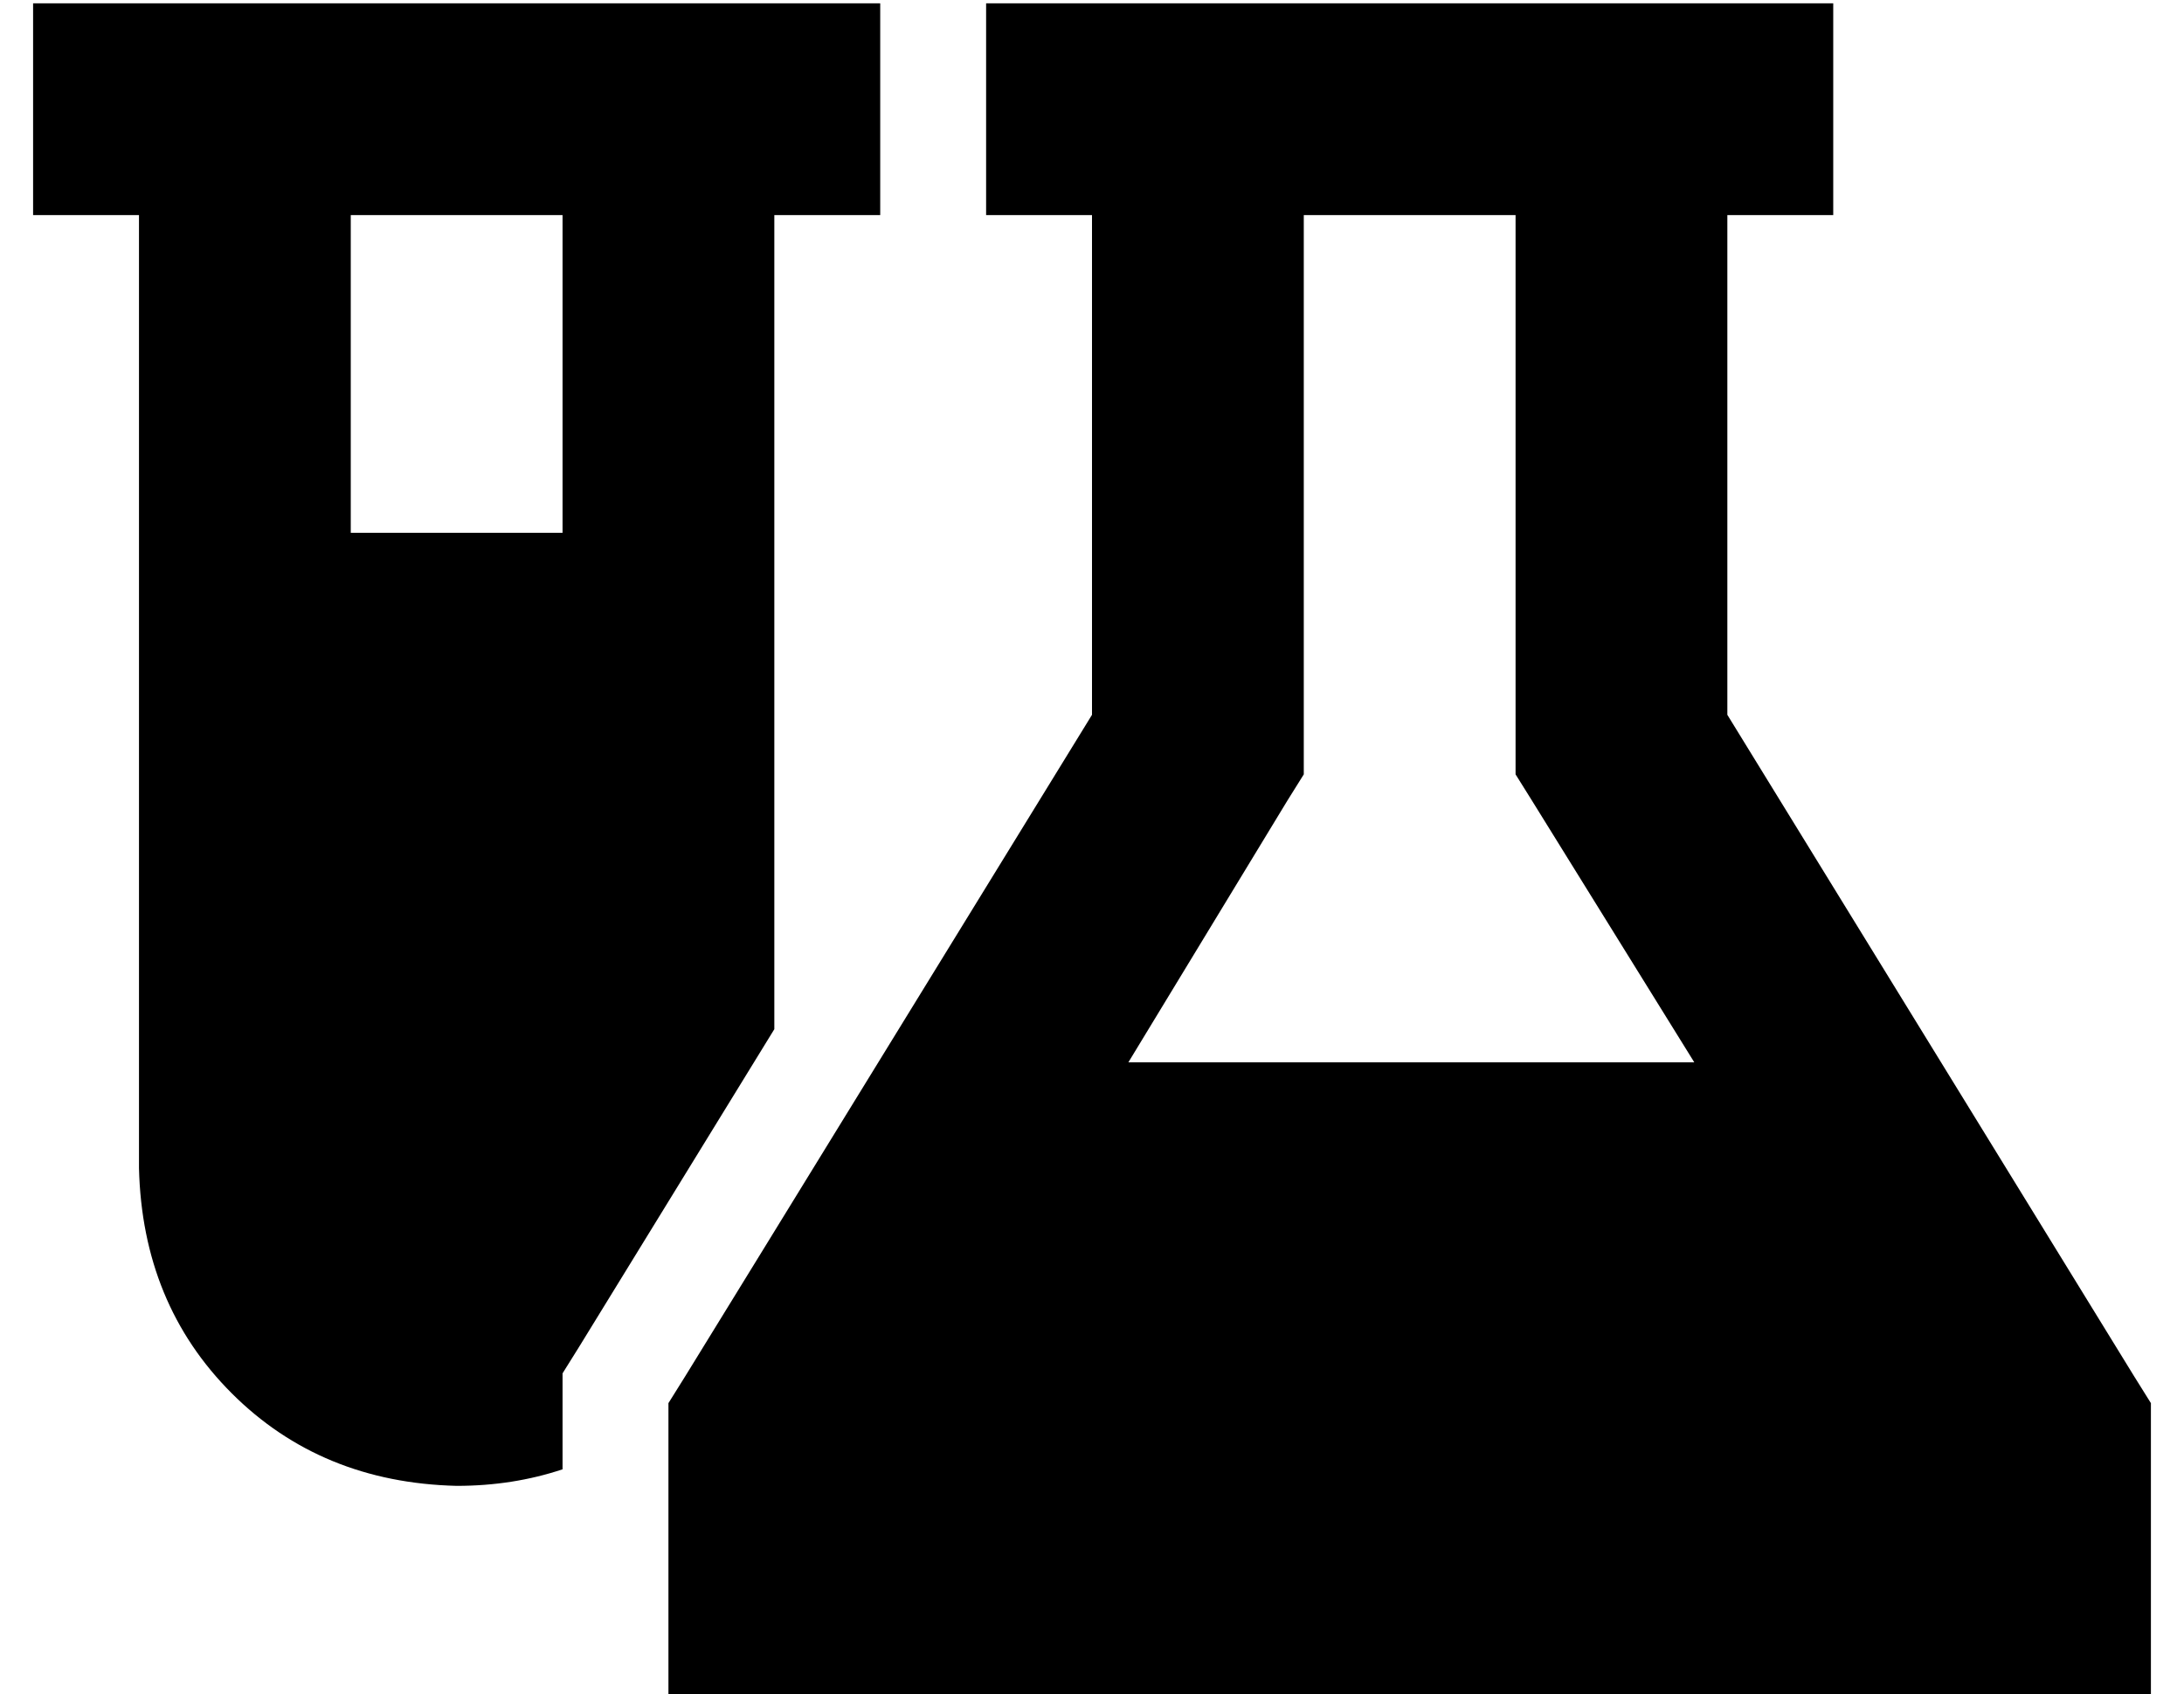 <?xml version="1.0" standalone="no"?>
<!DOCTYPE svg PUBLIC "-//W3C//DTD SVG 1.1//EN" "http://www.w3.org/Graphics/SVG/1.1/DTD/svg11.dtd" >
<svg xmlns="http://www.w3.org/2000/svg" xmlns:xlink="http://www.w3.org/1999/xlink" version="1.1" viewBox="-10 -40 660 512">
   <path fill="currentColor"
d="M224 -39h32h-32h32v64v0h-32v0v246v0l-59 96v0l-5 8v0v9v0v20v0q-15 5 -32 5q-41 -1 -68 -28t-28 -68v-288v0h-32v0v-64v0h32h192zM197 376l24 -39l-24 39l24 -39l99 -161v0v-151v0h-32v0v-64v0h32h224v64v0h-32v0v151v0l123 200v0l5 8v0v9v0v48v0v32v0h-32h-416v-32v0
v-48v0v-8v0v-1v0l5 -8v0zM96 25v96v-96v96h64v0v-96v0h-64v0zM384 25v160v-160v160v9v0l-5 8v0l-48 79v0h171v0l-49 -79v0l-5 -8v0v-9v0v-160v0h-64v0z" />
</svg>
